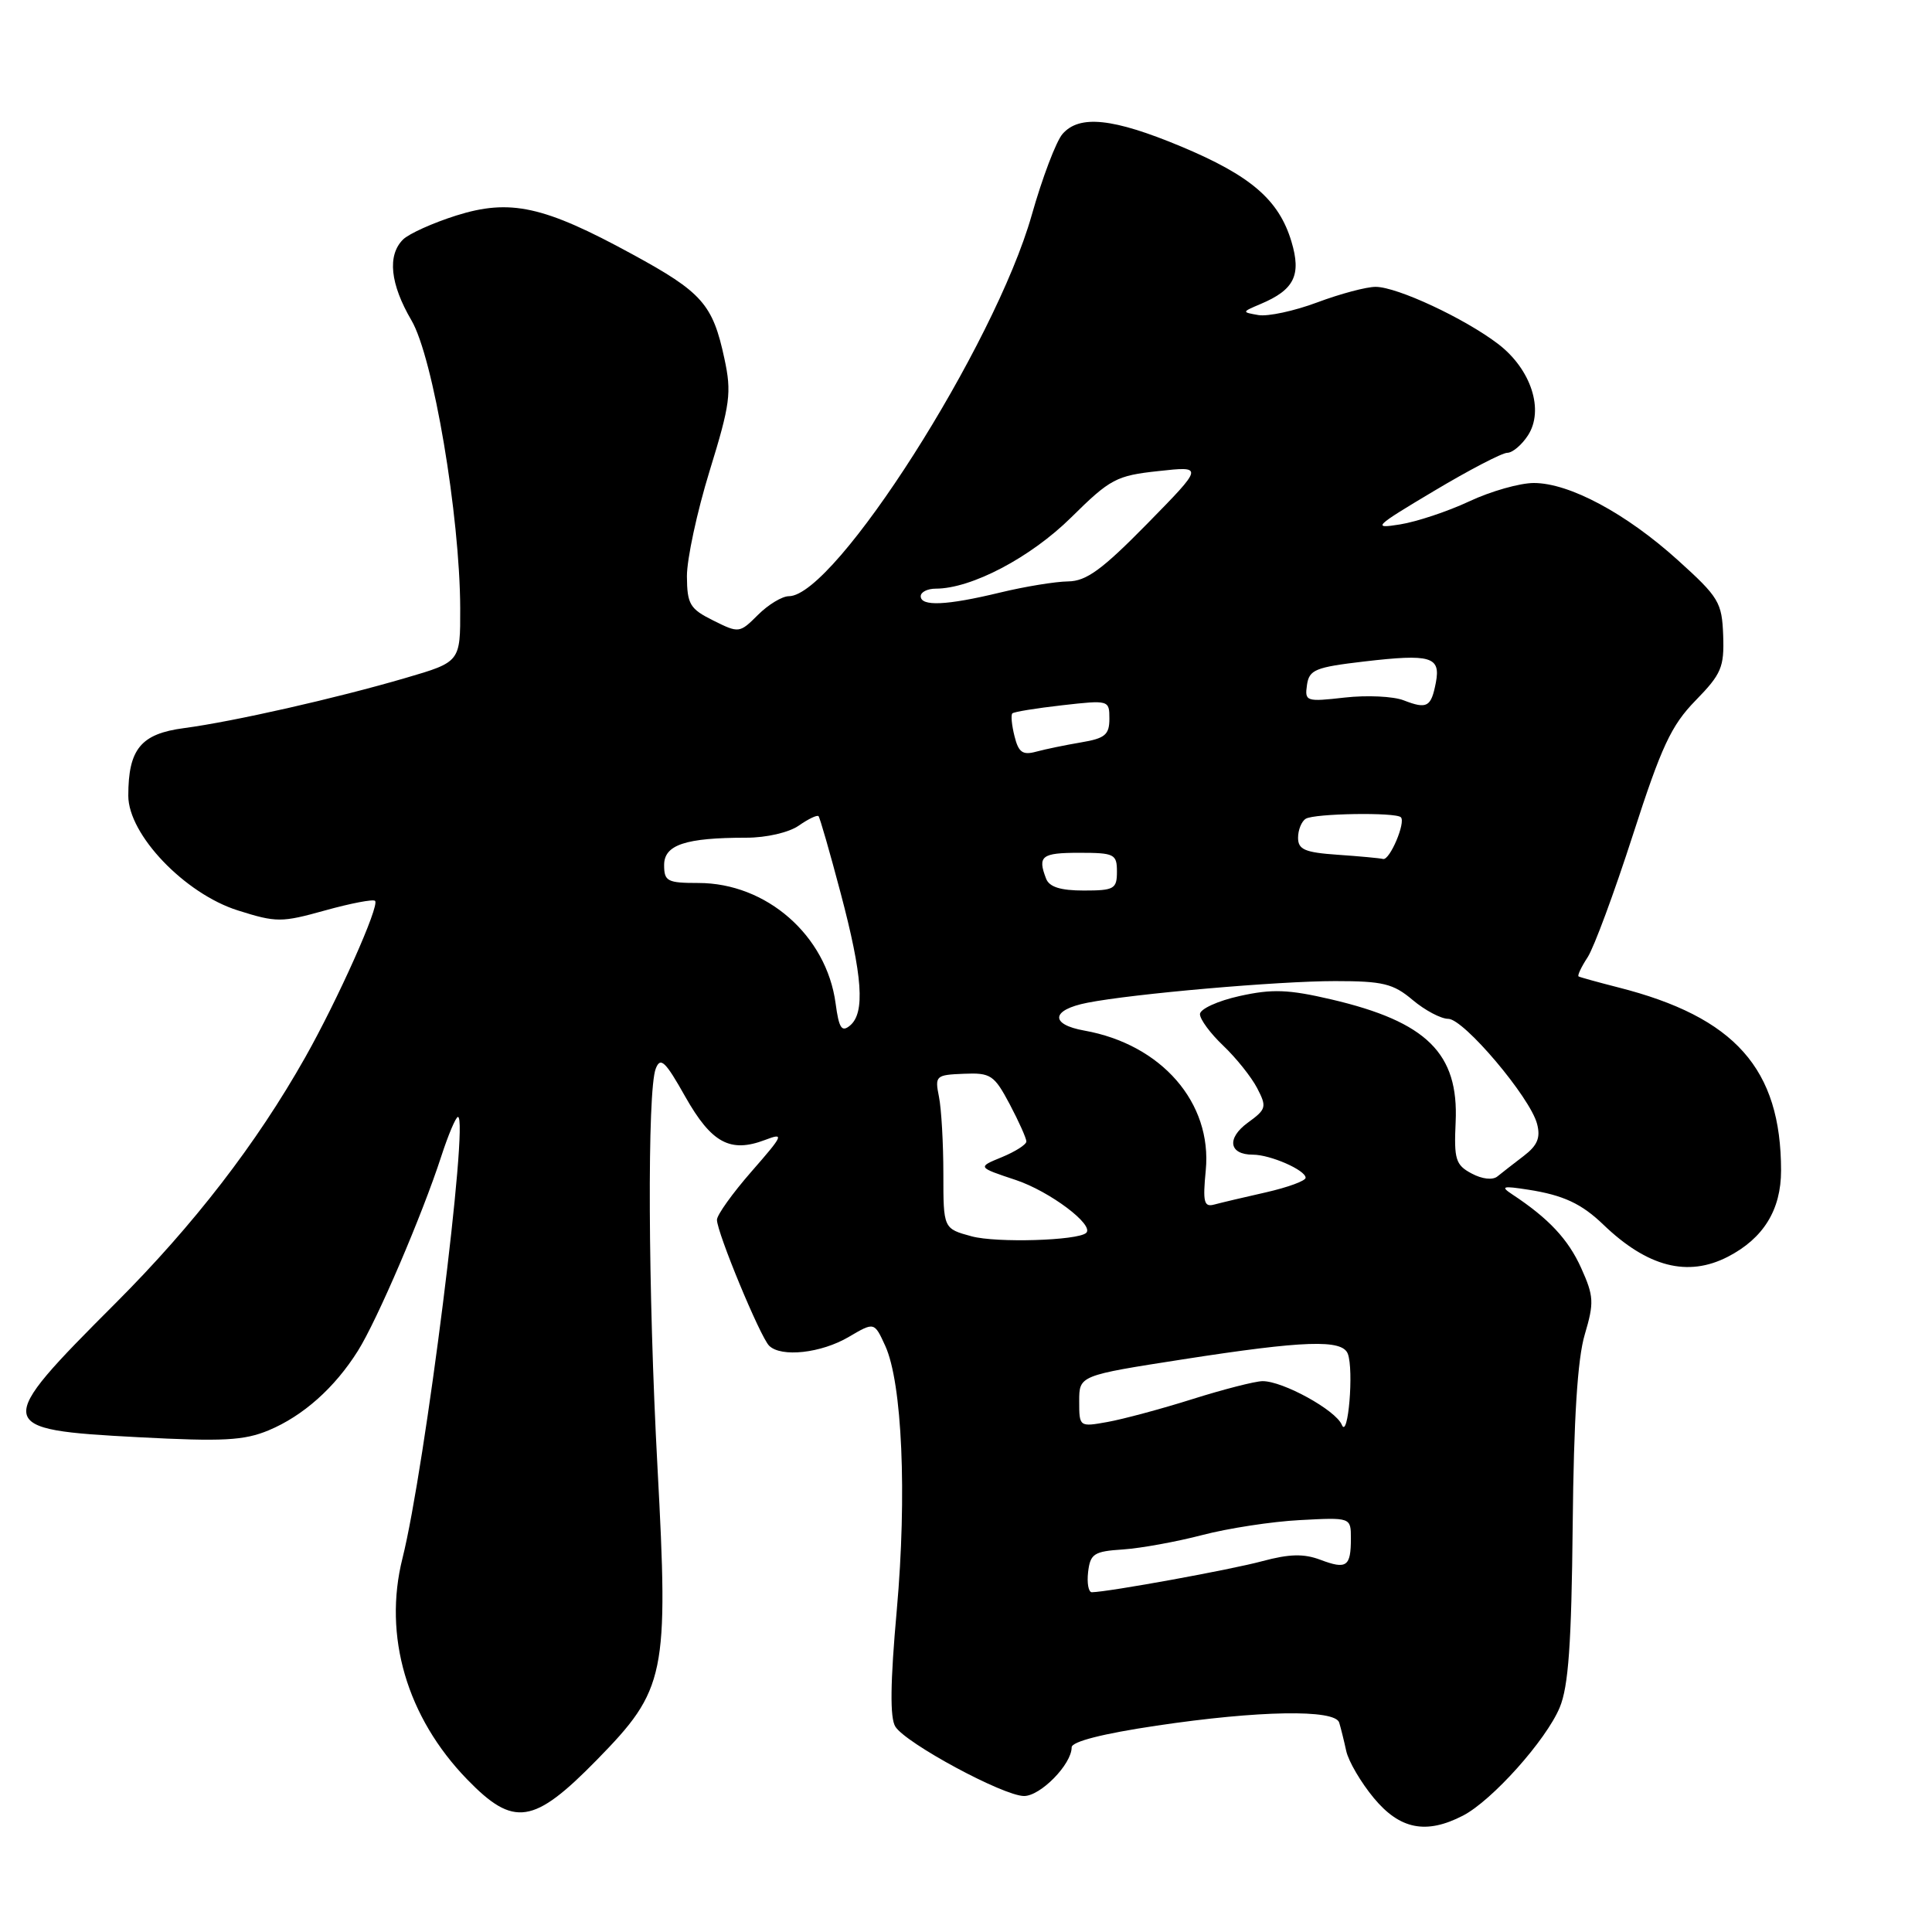 <?xml version="1.0" encoding="UTF-8" standalone="no"?>
<!DOCTYPE svg PUBLIC "-//W3C//DTD SVG 1.1//EN" "http://www.w3.org/Graphics/SVG/1.1/DTD/svg11.dtd" >
<svg xmlns="http://www.w3.org/2000/svg" xmlns:xlink="http://www.w3.org/1999/xlink" version="1.1" viewBox="0 0 256 256">
 <g >
 <path fill="currentColor"
d=" M 193.85 240.58 C 197.70 238.59 204.86 230.59 206.67 226.25 C 207.83 223.47 208.23 217.80 208.39 202.06 C 208.53 187.98 209.03 180.03 209.99 176.83 C 211.24 172.60 211.20 171.76 209.51 168.01 C 207.79 164.20 205.20 161.44 200.38 158.26 C 198.78 157.20 199.09 157.11 202.50 157.64 C 207.14 158.36 209.56 159.49 212.44 162.26 C 218.29 167.89 223.64 169.27 228.96 166.52 C 233.67 164.09 236.00 160.30 236.00 155.11 C 236.00 141.62 229.90 134.76 214.40 130.83 C 211.70 130.14 209.35 129.49 209.17 129.38 C 208.99 129.27 209.53 128.12 210.37 126.84 C 211.21 125.55 213.91 118.25 216.37 110.62 C 220.15 98.90 221.44 96.13 224.67 92.82 C 228.09 89.32 228.48 88.41 228.33 84.20 C 228.17 79.82 227.77 79.14 222.33 74.23 C 215.47 68.03 207.95 64.00 203.24 64.00 C 201.39 64.00 197.54 65.09 194.69 66.43 C 191.83 67.77 187.70 69.14 185.50 69.49 C 181.77 70.09 182.07 69.79 189.99 65.07 C 194.66 62.28 199.04 60.00 199.72 60.00 C 200.40 60.00 201.63 58.97 202.45 57.71 C 204.65 54.35 202.88 48.91 198.50 45.57 C 194.05 42.18 185.14 38.02 182.29 38.01 C 181.07 38.00 177.59 38.93 174.54 40.07 C 171.50 41.21 167.99 41.96 166.75 41.75 C 164.52 41.36 164.52 41.35 167.04 40.28 C 171.50 38.40 172.46 36.46 171.12 32.00 C 169.46 26.48 165.75 23.28 156.50 19.41 C 147.49 15.65 143.03 15.18 140.79 17.75 C 139.95 18.71 138.11 23.55 136.71 28.50 C 131.81 45.77 110.64 79.00 104.53 79.00 C 103.64 79.00 101.80 80.11 100.44 81.47 C 98.00 83.90 97.92 83.92 94.51 82.22 C 91.41 80.68 91.05 80.07 91.02 76.37 C 91.01 74.10 92.36 67.81 94.03 62.39 C 96.76 53.54 96.96 52.03 95.99 47.53 C 94.45 40.32 93.05 38.73 83.77 33.68 C 72.06 27.29 67.60 26.31 60.45 28.56 C 57.35 29.54 54.18 30.97 53.40 31.74 C 51.30 33.84 51.70 37.63 54.52 42.45 C 57.40 47.35 60.94 68.31 60.98 80.60 C 61.00 87.71 61.00 87.71 53.75 89.83 C 44.46 92.55 30.93 95.61 24.38 96.48 C 18.67 97.23 17.00 99.25 17.00 105.44 C 17.00 110.59 24.48 118.42 31.53 120.64 C 36.63 122.25 37.29 122.25 43.10 120.63 C 46.48 119.69 49.46 119.12 49.70 119.37 C 50.33 120.00 44.77 132.44 40.44 140.11 C 33.98 151.55 25.70 162.28 15.33 172.66 C -0.99 188.99 -0.91 189.42 18.37 190.44 C 29.56 191.03 32.34 190.88 35.61 189.52 C 40.17 187.61 44.35 183.89 47.42 179.00 C 49.96 174.97 55.97 160.93 58.46 153.25 C 59.40 150.36 60.40 148.00 60.68 148.00 C 62.17 148.00 56.32 194.57 53.33 206.48 C 50.75 216.76 53.90 227.54 61.91 235.79 C 68.09 242.16 70.70 241.76 79.10 233.18 C 88.22 223.86 88.60 221.99 87.12 194.41 C 85.86 171.08 85.75 144.50 86.89 141.60 C 87.51 140.00 88.16 140.61 90.81 145.33 C 94.28 151.46 96.76 152.80 101.37 151.05 C 103.96 150.06 103.83 150.37 99.58 155.23 C 97.06 158.11 95.00 160.99 95.00 161.63 C 95.00 163.31 100.72 177.12 101.91 178.31 C 103.49 179.89 108.81 179.31 112.48 177.14 C 115.85 175.16 115.85 175.16 117.30 178.33 C 119.54 183.23 120.19 198.03 118.83 213.32 C 117.96 223.00 117.91 227.63 118.64 228.79 C 120.04 231.01 132.93 237.96 135.68 237.98 C 137.86 238.00 142.00 233.78 142.00 231.53 C 142.00 230.77 146.11 229.72 153.25 228.66 C 166.79 226.64 176.90 226.47 177.45 228.25 C 177.66 228.94 178.08 230.62 178.38 232.00 C 178.68 233.38 180.33 236.19 182.04 238.25 C 185.49 242.41 188.97 243.10 193.85 240.58 Z  M 144.18 208.30 C 144.47 205.88 144.95 205.56 148.81 205.31 C 151.18 205.15 155.90 204.29 159.31 203.40 C 162.71 202.51 168.54 201.61 172.25 201.42 C 179.00 201.06 179.00 201.06 179.00 203.86 C 179.00 207.59 178.43 207.99 174.96 206.68 C 172.76 205.85 170.85 205.90 167.27 206.86 C 163.11 207.99 146.95 210.93 144.68 210.98 C 144.23 210.99 144.01 209.78 144.18 208.30 Z  M 177.80 188.80 C 177.00 186.85 169.98 182.99 167.29 183.01 C 166.31 183.02 162.12 184.09 158.00 185.39 C 153.88 186.69 148.81 188.05 146.75 188.42 C 143.02 189.09 143.00 189.07 143.00 185.67 C 143.00 182.26 143.00 182.26 156.75 180.12 C 172.83 177.62 177.85 177.45 178.59 179.38 C 179.41 181.51 178.63 190.81 177.80 188.80 Z  M 128.75 163.82 C 125.00 162.80 125.00 162.80 125.00 155.53 C 125.00 151.52 124.74 146.94 124.42 145.34 C 123.86 142.55 123.99 142.43 127.70 142.28 C 131.28 142.13 131.73 142.44 133.79 146.31 C 135.01 148.62 136.00 150.84 136.00 151.25 C 136.00 151.66 134.54 152.59 132.75 153.33 C 129.50 154.66 129.50 154.66 134.61 156.36 C 139.12 157.87 145.06 162.34 143.92 163.37 C 142.78 164.39 132.05 164.71 128.75 163.82 Z  M 159.77 155.07 C 160.63 146.12 153.91 138.39 143.69 136.56 C 139.07 135.74 139.27 133.81 144.08 132.87 C 150.11 131.68 169.36 130.00 176.90 130.00 C 183.24 130.00 184.61 130.33 187.18 132.50 C 188.82 133.88 190.94 135.00 191.90 135.00 C 193.96 135.00 202.76 145.41 203.67 148.92 C 204.15 150.75 203.72 151.78 201.90 153.17 C 200.58 154.18 199.02 155.39 198.42 155.88 C 197.79 156.40 196.38 156.24 194.99 155.49 C 192.88 154.37 192.65 153.62 192.88 148.68 C 193.30 139.58 189.06 135.39 176.42 132.43 C 170.72 131.10 168.58 131.02 164.25 131.98 C 161.36 132.62 159.00 133.70 159.00 134.38 C 159.00 135.07 160.39 136.95 162.09 138.56 C 163.79 140.18 165.81 142.70 166.58 144.18 C 167.88 146.68 167.80 146.98 165.33 148.77 C 162.50 150.84 162.85 153.00 166.01 153.00 C 168.33 153.00 173.00 155.05 173.00 156.06 C 173.00 156.47 170.64 157.33 167.75 157.99 C 164.86 158.64 161.78 159.37 160.89 159.61 C 159.53 159.98 159.36 159.28 159.77 155.07 Z  M 110.72 132.94 C 109.51 123.96 101.57 117.00 92.54 117.00 C 88.43 117.00 88.00 116.78 88.00 114.62 C 88.00 111.94 90.82 111.00 98.90 111.00 C 101.55 111.00 104.54 110.31 105.84 109.40 C 107.10 108.52 108.28 107.95 108.46 108.15 C 108.64 108.34 109.96 112.93 111.39 118.34 C 114.31 129.35 114.65 134.21 112.63 135.89 C 111.53 136.81 111.16 136.25 110.72 132.94 Z  M 138.61 116.42 C 137.46 113.43 138.01 113.00 143.00 113.00 C 147.67 113.00 148.00 113.17 148.00 115.50 C 148.00 117.79 147.63 118.00 143.61 118.00 C 140.52 118.00 139.03 117.53 138.61 116.42 Z  M 177.25 113.26 C 172.90 112.96 172.00 112.57 172.00 111.01 C 172.00 109.97 172.46 108.83 173.02 108.49 C 174.16 107.78 184.95 107.61 185.62 108.29 C 186.30 108.96 184.15 114.02 183.27 113.82 C 182.85 113.71 180.14 113.46 177.25 113.26 Z  M 134.43 97.56 C 134.06 96.10 133.93 94.74 134.14 94.53 C 134.34 94.32 137.32 93.84 140.76 93.45 C 146.94 92.75 147.00 92.77 147.00 95.24 C 147.00 97.36 146.42 97.84 143.25 98.37 C 141.19 98.72 138.51 99.27 137.30 99.60 C 135.51 100.09 134.96 99.70 134.43 97.56 Z  M 186.00 92.80 C 184.62 92.26 181.11 92.10 178.18 92.43 C 173.07 93.01 172.87 92.94 173.18 90.77 C 173.47 88.74 174.28 88.41 180.77 87.65 C 189.61 86.62 190.91 87.01 190.26 90.44 C 189.63 93.70 189.10 94.00 186.00 92.80 Z  M 122.00 79.00 C 122.00 78.45 122.90 78.00 123.99 78.00 C 128.72 78.00 136.57 73.87 141.95 68.55 C 147.11 63.45 147.92 63.02 153.50 62.42 C 159.50 61.76 159.50 61.76 152.03 69.38 C 146.03 75.49 143.95 77.01 141.53 77.04 C 139.86 77.06 135.80 77.72 132.50 78.52 C 125.43 80.23 122.00 80.38 122.00 79.00 Z "/>
</g>
</svg>